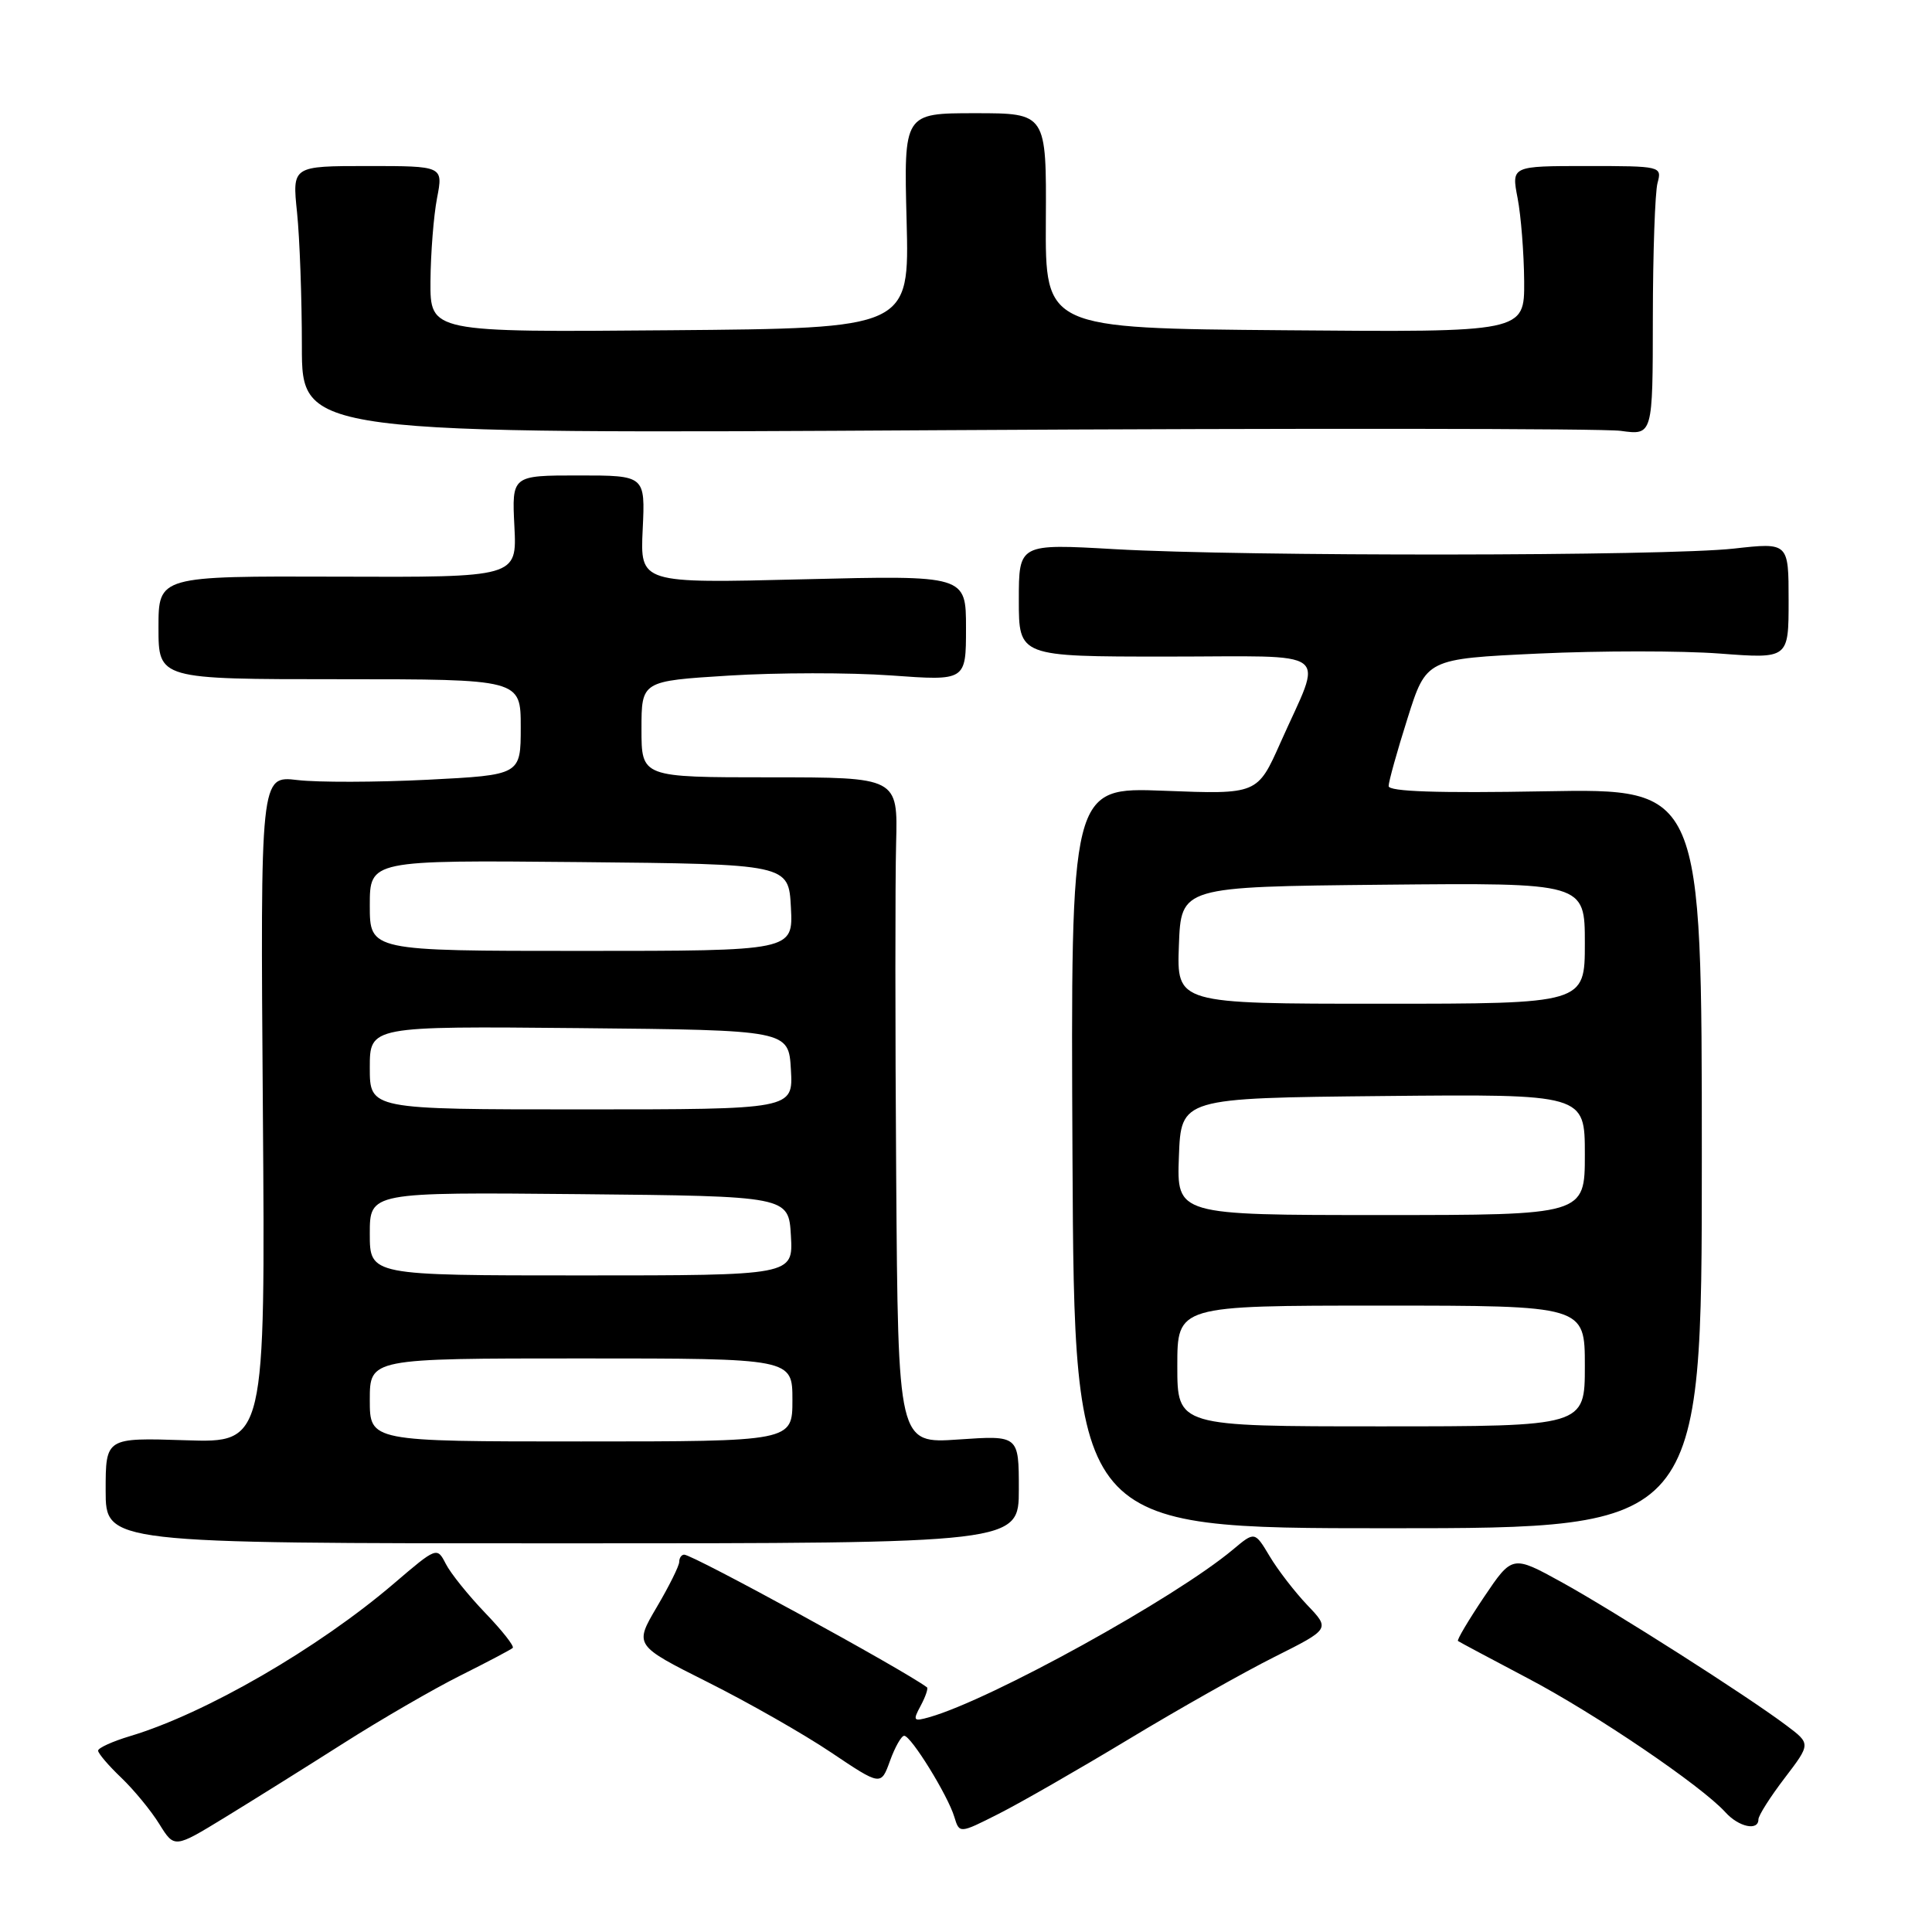 <?xml version="1.0" encoding="UTF-8" standalone="no"?>
<!DOCTYPE svg PUBLIC "-//W3C//DTD SVG 1.1//EN" "http://www.w3.org/Graphics/SVG/1.1/DTD/svg11.dtd" >
<svg xmlns="http://www.w3.org/2000/svg" xmlns:xlink="http://www.w3.org/1999/xlink" version="1.1" viewBox="0 0 256 256">
 <g >
 <path fill="currentColor"
d=" M 45.50 231.00 C 50.45 227.85 57.42 223.81 61.00 222.02 C 64.58 220.23 67.70 218.58 67.94 218.36 C 68.18 218.14 66.54 216.06 64.30 213.73 C 62.07 211.40 59.71 208.48 59.07 207.22 C 57.91 204.96 57.87 204.97 52.20 209.82 C 42.16 218.41 27.20 227.06 17.25 230.04 C 14.91 230.74 13.00 231.61 13.00 231.97 C 13.00 232.33 14.38 233.95 16.07 235.56 C 17.76 237.18 20.03 239.94 21.12 241.71 C 23.11 244.91 23.11 244.91 29.80 240.82 C 33.49 238.56 40.55 234.15 45.50 231.00 Z  M 149.50 230.49 C 156.10 226.50 164.82 221.58 168.87 219.55 C 176.25 215.85 176.25 215.85 173.22 212.68 C 171.56 210.93 169.31 208.02 168.23 206.20 C 166.26 202.91 166.26 202.91 163.38 205.32 C 155.70 211.76 131.31 225.22 123.16 227.53 C 121.02 228.14 120.92 228.01 122.00 226.01 C 122.64 224.81 123.01 223.72 122.83 223.58 C 119.71 221.25 91.81 206.00 90.66 206.00 C 90.30 206.00 90.00 206.43 90.00 206.96 C 90.00 207.48 88.66 210.18 87.02 212.96 C 84.05 218.01 84.05 218.01 93.77 222.89 C 99.12 225.57 106.48 229.76 110.11 232.20 C 116.73 236.64 116.73 236.64 117.93 233.32 C 118.59 231.49 119.44 230.00 119.81 230.00 C 120.72 230.00 125.59 237.89 126.45 240.74 C 127.13 242.97 127.13 242.97 132.31 240.35 C 135.17 238.91 142.90 234.47 149.50 230.49 Z  M 233.00 241.08 C 233.00 240.57 234.56 238.11 236.47 235.61 C 239.94 231.06 239.94 231.06 236.72 228.64 C 231.46 224.68 214.00 213.56 206.95 209.66 C 200.39 206.05 200.39 206.05 196.63 211.63 C 194.57 214.70 193.02 217.31 193.19 217.44 C 193.36 217.57 197.53 219.79 202.46 222.39 C 211.40 227.09 225.44 236.62 228.63 240.14 C 230.39 242.09 233.00 242.65 233.00 241.08 Z  M 135.00 197.34 C 135.00 190.19 135.00 190.19 127.00 190.74 C 119.00 191.29 119.00 191.29 118.75 155.89 C 118.61 136.43 118.61 116.56 118.74 111.75 C 118.97 103.00 118.97 103.00 101.99 103.00 C 85.00 103.00 85.00 103.00 85.00 96.62 C 85.00 90.24 85.00 90.24 96.57 89.52 C 102.93 89.12 112.61 89.11 118.07 89.50 C 128.00 90.22 128.00 90.22 128.00 83.22 C 128.00 76.23 128.00 76.23 106.41 76.76 C 84.82 77.30 84.82 77.30 85.16 70.15 C 85.50 63.00 85.50 63.00 76.66 63.00 C 67.82 63.00 67.82 63.00 68.16 69.75 C 68.50 76.50 68.50 76.50 44.75 76.41 C 21.00 76.33 21.00 76.33 21.00 83.16 C 21.00 90.00 21.00 90.00 45.00 90.00 C 69.00 90.00 69.00 90.00 69.00 96.35 C 69.00 102.69 69.00 102.69 56.66 103.32 C 49.87 103.66 42.10 103.68 39.41 103.36 C 34.50 102.78 34.50 102.78 34.83 146.98 C 35.16 191.19 35.16 191.19 24.58 190.84 C 14.00 190.50 14.00 190.50 14.00 197.50 C 14.00 204.50 14.00 204.50 74.50 204.50 C 135.00 204.50 135.00 204.50 135.00 197.34 Z  M 225.50 153.49 C 225.50 104.48 225.50 104.48 204.75 104.85 C 190.54 105.11 184.00 104.89 184.00 104.16 C 184.00 103.58 185.12 99.55 186.50 95.20 C 188.99 87.30 188.99 87.30 203.88 86.60 C 212.07 86.22 222.87 86.22 227.88 86.60 C 237.00 87.29 237.00 87.29 237.00 79.58 C 237.00 71.88 237.00 71.88 229.75 72.69 C 220.73 73.70 164.93 73.75 147.75 72.77 C 135.00 72.04 135.00 72.04 135.00 79.52 C 135.00 87.00 135.00 87.00 154.57 87.00 C 177.06 87.00 175.32 85.69 169.68 98.38 C 166.62 105.26 166.62 105.26 154.24 104.78 C 141.87 104.30 141.87 104.30 142.11 153.40 C 142.36 202.50 142.36 202.50 183.93 202.50 C 225.50 202.50 225.50 202.50 225.50 153.49 Z  M 214.75 57.09 C 219.00 57.68 219.00 57.68 219.01 42.09 C 219.02 33.52 219.30 25.49 219.63 24.25 C 220.23 22.03 220.11 22.00 210.25 22.00 C 200.27 22.00 200.27 22.00 201.09 26.25 C 201.54 28.59 201.93 33.54 201.96 37.26 C 202.00 44.03 202.00 44.03 170.25 43.76 C 138.50 43.50 138.50 43.50 138.58 29.25 C 138.66 15.00 138.66 15.00 129.21 15.00 C 119.76 15.00 119.76 15.00 120.13 29.25 C 120.50 43.50 120.50 43.50 88.75 43.76 C 57.00 44.03 57.00 44.03 57.04 37.26 C 57.07 33.54 57.46 28.59 57.91 26.25 C 58.73 22.00 58.73 22.00 48.72 22.00 C 38.72 22.00 38.72 22.00 39.36 28.15 C 39.71 31.53 40.00 39.51 40.00 45.90 C 40.00 57.50 40.00 57.50 125.25 57.00 C 172.14 56.73 212.41 56.77 214.75 57.09 Z  M 49.00 185.50 C 49.00 180.00 49.00 180.00 77.00 180.00 C 105.00 180.00 105.00 180.00 105.00 185.50 C 105.00 191.00 105.00 191.00 77.00 191.00 C 49.00 191.00 49.00 191.00 49.00 185.50 Z  M 49.00 163.48 C 49.00 157.97 49.00 157.97 76.75 158.23 C 104.50 158.50 104.50 158.50 104.80 163.75 C 105.10 169.00 105.10 169.00 77.05 169.00 C 49.00 169.00 49.00 169.00 49.00 163.48 Z  M 49.00 141.48 C 49.00 135.97 49.00 135.97 76.75 136.23 C 104.50 136.50 104.50 136.50 104.80 141.75 C 105.10 147.00 105.10 147.00 77.05 147.00 C 49.00 147.00 49.00 147.00 49.00 141.48 Z  M 49.00 119.98 C 49.00 113.97 49.00 113.97 76.75 114.23 C 104.50 114.50 104.50 114.50 104.80 120.25 C 105.10 126.00 105.10 126.00 77.05 126.00 C 49.00 126.00 49.00 126.00 49.00 119.98 Z  M 156.00 181.00 C 156.00 173.00 156.00 173.00 183.00 173.00 C 210.00 173.00 210.00 173.00 210.00 181.00 C 210.00 189.00 210.00 189.00 183.00 189.00 C 156.00 189.00 156.00 189.00 156.00 181.00 Z  M 156.21 153.25 C 156.50 145.50 156.50 145.50 183.25 145.23 C 210.00 144.97 210.00 144.97 210.00 152.98 C 210.00 161.00 210.00 161.00 182.96 161.00 C 155.92 161.00 155.92 161.00 156.21 153.25 Z  M 156.21 125.25 C 156.50 117.50 156.50 117.50 183.25 117.23 C 210.00 116.97 210.00 116.97 210.00 124.98 C 210.00 133.00 210.00 133.00 182.96 133.00 C 155.92 133.00 155.92 133.00 156.21 125.25 Z "/>
</g>
</svg>